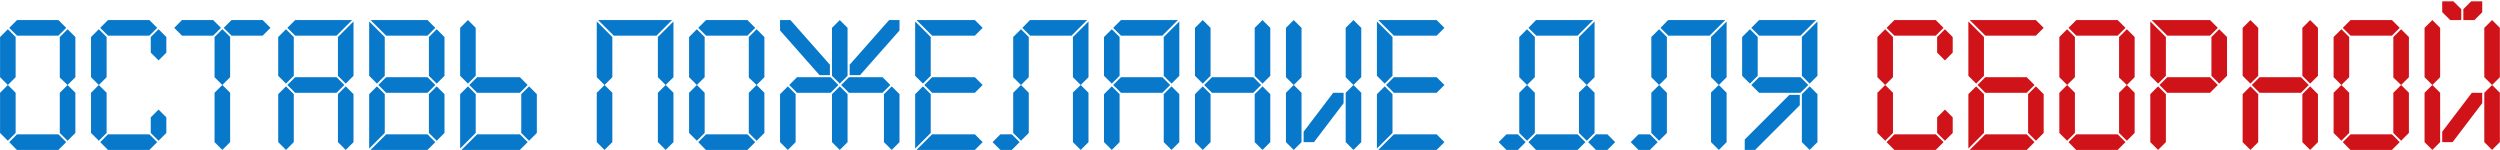 <svg width="1184" height="71" viewBox="0 0 1184 71" fill="none" xmlns="http://www.w3.org/2000/svg">
<path d="M8.065 9.5H27.663L31.353 13.19L27.663 16.88H8.065L4.375 13.19L8.065 9.5ZM8.065 63.62H27.663L31.353 67.31L27.663 71H7.983L4.375 67.31L8.065 63.62ZM28.319 43.94L32.009 40.25L28.319 36.724V17.536L32.009 13.846L35.699 17.536V36.56L32.009 40.25L35.699 43.94V62.964L32.009 66.654L28.319 62.964V43.94ZM0.029 43.94L3.719 40.25L0.029 36.56V17.536L3.719 13.846L7.409 17.536V36.56L3.719 40.25L7.409 43.94V62.964L3.719 66.654L0.029 62.964V43.94ZM51.147 9.5H70.745L74.435 13.19L70.745 16.88H51.147L47.457 13.19L51.147 9.5ZM43.111 17.536L46.801 13.846L50.491 17.536V36.56L46.801 40.25L50.491 43.94V62.964L46.801 66.654L43.111 62.964V43.94L46.801 40.25L43.111 36.56V17.536ZM51.147 63.62H70.745L74.435 67.31L70.745 71H51.147L47.457 67.31L51.147 63.62ZM75.091 51.894L78.781 55.584V62.964L75.091 66.654L71.401 62.964V55.584L75.091 51.894ZM78.781 17.536V24.916L75.091 28.606L71.401 24.916V17.536L75.091 13.846L78.781 17.536ZM101.609 17.536L105.299 13.846L108.989 17.454V36.56L105.299 40.25L108.989 43.94V67.31L105.299 71L101.609 67.31V43.94L105.299 40.25L101.609 36.56V17.536ZM105.955 13.19L109.645 9.5H124.405L128.095 13.19L124.405 16.88H109.645L105.955 13.19ZM100.953 16.88H86.193L82.503 13.19L86.193 9.5H100.953L104.643 13.19L100.953 16.88ZM139.793 9.5H166.771L159.391 16.88H139.793L136.103 13.19L139.793 9.5ZM139.793 36.56H159.391L163.081 40.25L159.391 43.94H139.793L136.103 40.25L139.793 36.56ZM131.757 44.596L135.447 40.906L139.137 44.596V67.31L135.447 71L131.757 67.31V44.596ZM160.047 17.536L167.427 10.156V35.904L163.737 39.594L160.047 35.904V17.536ZM131.757 17.536L135.447 13.846L139.137 17.536V35.904L135.447 39.594L131.757 35.904V17.536ZM160.047 44.596L163.737 40.906L167.427 44.596V67.31L163.737 71L160.047 67.31V44.596ZM175.495 9.5H202.473L206.163 13.19L202.473 16.88H182.875L175.495 9.5ZM182.875 36.56H202.473L206.163 40.25L202.473 43.94H182.875L179.185 40.25L182.875 36.56ZM174.839 44.596L178.529 40.906L182.219 44.596V62.964L174.839 70.344V44.596ZM182.875 63.62H202.473L206.163 67.31L202.473 71H175.495L182.875 63.62ZM203.129 17.536L206.819 13.846L210.509 17.536V35.904L206.819 39.594L203.129 35.904V17.536ZM174.839 10.156L182.219 17.536V35.904L178.529 39.594L174.839 35.904V10.156ZM203.129 44.596L206.819 40.906L210.509 44.596V62.964L206.819 66.654L203.129 62.964V44.596ZM218.577 71L225.957 63.62H246.211L249.901 67.31L246.211 71H218.577ZM225.957 43.94L222.267 40.25L225.957 36.56H246.211L249.901 40.25L246.211 43.94H225.957ZM217.921 35.904V13.19L221.611 9.5L225.301 13.19V35.904L221.611 39.594L217.921 35.904ZM217.921 70.344V44.596L221.611 40.906L225.301 44.596V62.964L217.921 70.344ZM254.247 44.596V62.964L250.557 66.654L246.867 62.964V44.596L250.557 40.906L254.247 44.596ZM283.281 9.5H318.295L310.915 16.88H290.661L283.281 9.5ZM282.625 10.156L290.005 17.536V36.56L286.315 40.25L290.005 43.94V67.31L286.315 71L282.625 67.31V43.94L286.315 40.25L282.625 36.56V10.156ZM311.571 17.536L318.951 10.156V36.56L315.261 40.25L318.951 43.94V67.31L315.261 71L311.571 67.31V43.94L315.261 40.25L311.571 36.56V17.536ZM334.383 9.5H353.981L357.671 13.19L353.981 16.88H334.383L330.693 13.19L334.383 9.5ZM334.383 63.62H353.981L357.671 67.31L353.981 71H334.301L330.693 67.31L334.383 63.62ZM354.637 43.94L358.327 40.25L354.637 36.724V17.536L358.327 13.846L362.017 17.536V36.56L358.327 40.25L362.017 43.94V62.964L358.327 66.654L354.637 62.964V43.94ZM326.347 43.94L330.037 40.25L326.347 36.56V17.536L330.037 13.846L333.727 17.536V36.56L330.037 40.25L333.727 43.94V62.964L330.037 66.654L326.347 62.964V43.94ZM402.065 36.56H417.973L421.663 40.25L417.973 43.94H402.065L398.375 40.25L402.065 36.56ZM394.029 44.596L397.719 40.906L401.409 44.596V67.31L397.719 71L394.029 67.31V44.596ZM394.029 35.904V13.19L397.719 9.5L401.409 13.19V35.904L397.719 39.594L394.029 35.904ZM421.089 9.5H426.009V14.42L407.313 35.576H402.393V30.656L421.089 9.5ZM393.373 36.56L397.063 40.25L393.373 43.94H377.465L373.775 40.25L377.465 36.56H393.373ZM426.009 44.596V67.31L422.319 71L418.629 67.31V44.596L422.319 40.906L426.009 44.596ZM374.349 9.5L393.045 30.656V35.576H388.125L369.429 14.42V9.5H374.349ZM376.809 44.596V67.31L373.119 71L369.429 67.31V44.596L373.119 40.906L376.809 44.596ZM434.068 9.5H461.702L465.392 13.19L461.702 16.88H441.448L434.068 9.5ZM441.448 36.56H461.702L465.392 40.25L461.702 43.94H441.448L437.758 40.25L441.448 36.56ZM433.412 44.596L437.102 40.906L440.792 44.596V62.964L433.412 70.344V44.596ZM433.412 10.156L440.792 17.536V35.904L437.102 39.594L433.412 35.904V10.156ZM434.068 71L441.448 63.62H461.702L465.392 67.31L461.702 71H434.068ZM487.799 9.5H514.859L507.479 16.88H487.881L484.191 13.19L487.799 9.5ZM515.515 43.94V67.31L511.825 71L508.135 67.31V43.776L511.825 40.25L508.135 36.56V17.536L515.515 10.156V36.56L511.825 40.25L515.515 43.94ZM479.845 62.964V43.94L483.535 40.25L479.845 36.56V17.536L483.535 13.846L487.225 17.536V36.56L483.535 40.25L487.225 43.94V62.964L483.535 66.654L479.845 62.964ZM470.087 67.31L473.777 63.62H479.189L482.879 67.31L479.189 71H473.777L470.087 67.31ZM530.895 9.5H557.873L550.493 16.88H530.895L527.205 13.19L530.895 9.5ZM530.895 36.56H550.493L554.183 40.25L550.493 43.94H530.895L527.205 40.25L530.895 36.56ZM522.859 44.596L526.549 40.906L530.239 44.596V67.31L526.549 71L522.859 67.31V44.596ZM551.149 17.536L558.529 10.156V35.904L554.839 39.594L551.149 35.904V17.536ZM522.859 17.536L526.549 13.846L530.239 17.536V35.904L526.549 39.594L522.859 35.904V17.536ZM551.149 44.596L554.839 40.906L558.529 44.596V67.31L554.839 71L551.149 67.31V44.596ZM573.977 36.56H593.575L597.265 40.25L593.575 43.94H573.977L570.287 40.25L573.977 36.56ZM565.941 44.596L569.631 40.906L573.321 44.596V67.31L569.631 71L565.941 67.31V44.596ZM565.941 35.904V13.19L569.631 9.5L573.321 13.19V35.904L569.631 39.594L565.941 35.904ZM594.231 44.596L597.921 40.906L601.611 44.596V67.31L597.921 71L594.231 67.31V44.596ZM594.231 35.904V13.19L597.921 9.5L601.611 13.19V35.904L597.921 39.594L594.231 35.904ZM637.313 67.31V43.94L641.003 40.25L637.313 36.56V13.19L641.003 9.5L644.693 13.19V36.56L641.003 40.25L644.693 43.94V67.31L641.003 71L637.313 67.31ZM616.403 43.94V67.31L612.713 71L609.023 67.31V43.94L612.713 40.25L609.023 36.56V13.19L612.713 9.5L616.403 13.19V36.56L612.713 40.25L616.403 43.94ZM636.329 43.94V48.86L622.307 67.31H617.387V62.39L631.409 43.94H636.329ZM652.761 9.5H680.395L684.085 13.19L680.395 16.88H660.141L652.761 9.5ZM660.141 36.56H680.395L684.085 40.25L680.395 43.94H660.141L656.451 40.25L660.141 36.56ZM652.105 44.596L655.795 40.906L659.485 44.596V62.964L652.105 70.344V44.596ZM652.105 10.156L659.485 17.536V35.904L655.795 39.594L652.105 35.904V10.156ZM652.761 71L660.141 63.62H680.395L684.085 67.31L680.395 71H652.761ZM727.555 16.88L723.865 13.19L727.473 9.5H754.533L747.153 16.88H727.555ZM747.809 36.56V17.536L755.189 10.156V36.56L751.499 40.25L755.189 43.94V62.964L751.499 66.654L747.809 62.964V43.776L751.499 40.25L747.809 36.56ZM719.519 36.56V17.536L723.209 13.846L726.899 17.536V36.56L723.209 40.25L726.899 43.94V62.964L723.209 66.654L719.519 62.964V43.94L723.209 40.25L719.519 36.56ZM727.555 63.62H747.153L750.843 67.31L747.153 71H727.473L723.865 67.31L727.555 63.62ZM709.761 67.31L713.451 63.62H718.863L722.553 67.31L718.863 71H713.451L709.761 67.31ZM752.155 67.31L755.845 63.62H761.257L764.947 67.31L761.257 71H755.845L752.155 67.31ZM790.014 9.5H817.074L809.694 16.88H790.096L786.406 13.19L790.014 9.5ZM817.73 43.94V67.31L814.04 71L810.35 67.31V43.776L814.04 40.25L810.35 36.56V17.536L817.73 10.156V36.56L814.04 40.25L817.73 43.94ZM782.06 62.964V43.94L785.75 40.25L782.06 36.56V17.536L785.75 13.846L789.44 17.536V36.56L785.75 40.25L789.44 43.94V62.964L785.75 66.654L782.06 62.964ZM772.302 67.31L775.992 63.62H781.404L785.094 67.31L781.404 71H775.992L772.302 67.31ZM852.708 43.94H833.11L829.42 40.25L833.11 36.56H852.708L856.398 40.25L852.708 43.94ZM860.744 35.904L857.054 39.594L853.364 35.904V17.536L860.744 10.156V35.904ZM860.744 44.596V67.31L857.054 71L853.364 67.31V44.596L857.054 40.906L860.744 44.596ZM832.454 35.904L828.764 39.594L825.074 35.904V17.536L828.764 13.846L832.454 17.536V35.904ZM847.46 44.924H852.38V49.844L831.224 71H826.304V66.08L847.46 44.924ZM860.088 9.5L852.708 16.88H833.11L829.42 13.19L833.11 9.5H860.088Z" fill="#0878CA"/>
<path d="M897.172 9.5H916.77L920.46 13.19L916.77 16.88H897.172L893.482 13.19L897.172 9.5ZM889.136 17.536L892.826 13.846L896.516 17.536V36.56L892.826 40.25L896.516 43.94V62.964L892.826 66.654L889.136 62.964V43.94L892.826 40.25L889.136 36.56V17.536ZM897.172 63.62H916.77L920.46 67.31L916.77 71H897.172L893.482 67.31L897.172 63.62ZM921.116 51.894L924.806 55.584V62.964L921.116 66.654L917.426 62.964V55.584L921.116 51.894ZM924.806 17.536V24.916L921.116 28.606L917.426 24.916V17.536L921.116 13.846L924.806 17.536ZM932.874 9.5H964.198L967.888 13.19L964.198 16.88H940.254L932.874 9.5ZM940.254 36.56H959.852L963.542 40.25L959.852 43.94H940.254L936.564 40.25L940.254 36.56ZM932.218 44.596L935.908 40.906L939.598 44.596V62.964L932.218 70.344V44.596ZM940.254 63.62H959.852L963.542 67.31L959.852 71H932.874L940.254 63.62ZM932.218 10.156L939.598 17.536V35.904L935.908 39.594L932.218 35.904V10.156ZM960.508 44.596L964.198 40.906L967.888 44.596V62.964L964.198 66.654L960.508 62.964V44.596ZM983.336 9.5H1002.93L1006.62 13.19L1002.93 16.88H983.336L979.646 13.19L983.336 9.5ZM983.336 63.62H1002.93L1006.62 67.31L1002.93 71H983.254L979.646 67.31L983.336 63.62ZM1003.59 43.94L1007.28 40.25L1003.59 36.724V17.536L1007.28 13.846L1010.97 17.536V36.56L1007.28 40.25L1010.97 43.94V62.964L1007.28 66.654L1003.59 62.964V43.94ZM975.3 43.94L978.99 40.25L975.3 36.56V17.536L978.99 13.846L982.68 17.536V36.56L978.99 40.25L982.68 43.94V62.964L978.99 66.654L975.3 62.964V43.94ZM1019.04 9.5H1046.67L1050.36 13.19L1046.67 16.88H1026.42L1019.04 9.5ZM1026.42 36.56H1046.67L1050.36 40.25L1046.67 43.94H1026.42L1022.73 40.25L1026.42 36.56ZM1018.38 44.596L1022.07 40.906L1025.76 44.596V67.31L1022.07 71L1018.38 67.31V44.596ZM1018.38 10.156L1025.76 17.536V35.904L1022.07 39.594L1018.38 35.904V10.156ZM1054.71 35.904L1051.02 39.594L1047.33 35.904V17.536L1051.02 13.846L1054.71 17.536V35.904ZM1070.14 36.56H1089.74L1093.43 40.25L1089.74 43.94H1070.14L1066.45 40.25L1070.14 36.56ZM1062.11 44.596L1065.8 40.906L1069.49 44.596V67.31L1065.8 71L1062.11 67.31V44.596ZM1062.11 35.904V13.19L1065.8 9.5L1069.49 13.19V35.904L1065.8 39.594L1062.11 35.904ZM1090.4 44.596L1094.09 40.906L1097.78 44.596V67.31L1094.09 71L1090.4 67.31V44.596ZM1090.4 35.904V13.19L1094.09 9.5L1097.78 13.19V35.904L1094.09 39.594L1090.4 35.904ZM1113.22 9.5H1132.82L1136.51 13.19L1132.82 16.88H1113.22L1109.53 13.19L1113.22 9.5ZM1113.22 63.62H1132.82L1136.51 67.31L1132.82 71H1113.14L1109.53 67.31L1113.22 63.62ZM1133.48 43.94L1137.17 40.25L1133.48 36.724V17.536L1137.17 13.846L1140.86 17.536V36.56L1137.17 40.25L1140.86 43.94V62.964L1137.17 66.654L1133.48 62.964V43.94ZM1105.19 43.94L1108.88 40.25L1105.19 36.56V17.536L1108.88 13.846L1112.57 17.536V36.56L1108.88 40.25L1112.57 43.94V62.964L1108.88 66.654L1105.19 62.964V43.94ZM1176.56 67.31V43.94L1180.25 40.25L1176.56 36.56V13.19L1180.25 9.5L1183.94 13.19V36.56L1180.25 40.25L1183.94 43.94V67.31L1180.25 71L1176.56 67.31ZM1155.65 43.94V67.31L1151.96 71L1148.27 67.31V43.94L1151.96 40.25L1148.27 36.56V13.19L1151.96 9.5L1155.65 13.19V36.56L1151.96 40.25L1155.65 43.94ZM1175.58 43.94V48.86L1161.55 67.31H1156.63V62.39L1170.66 43.94H1175.58ZM1165.65 4.334V9.5H1160.41L1156.63 5.728V0.644H1161.96L1165.65 4.334ZM1175.58 0.644V5.81L1171.89 9.5H1166.64V4.334L1170.33 0.644H1175.58Z" fill="#D01319"/>
</svg>
